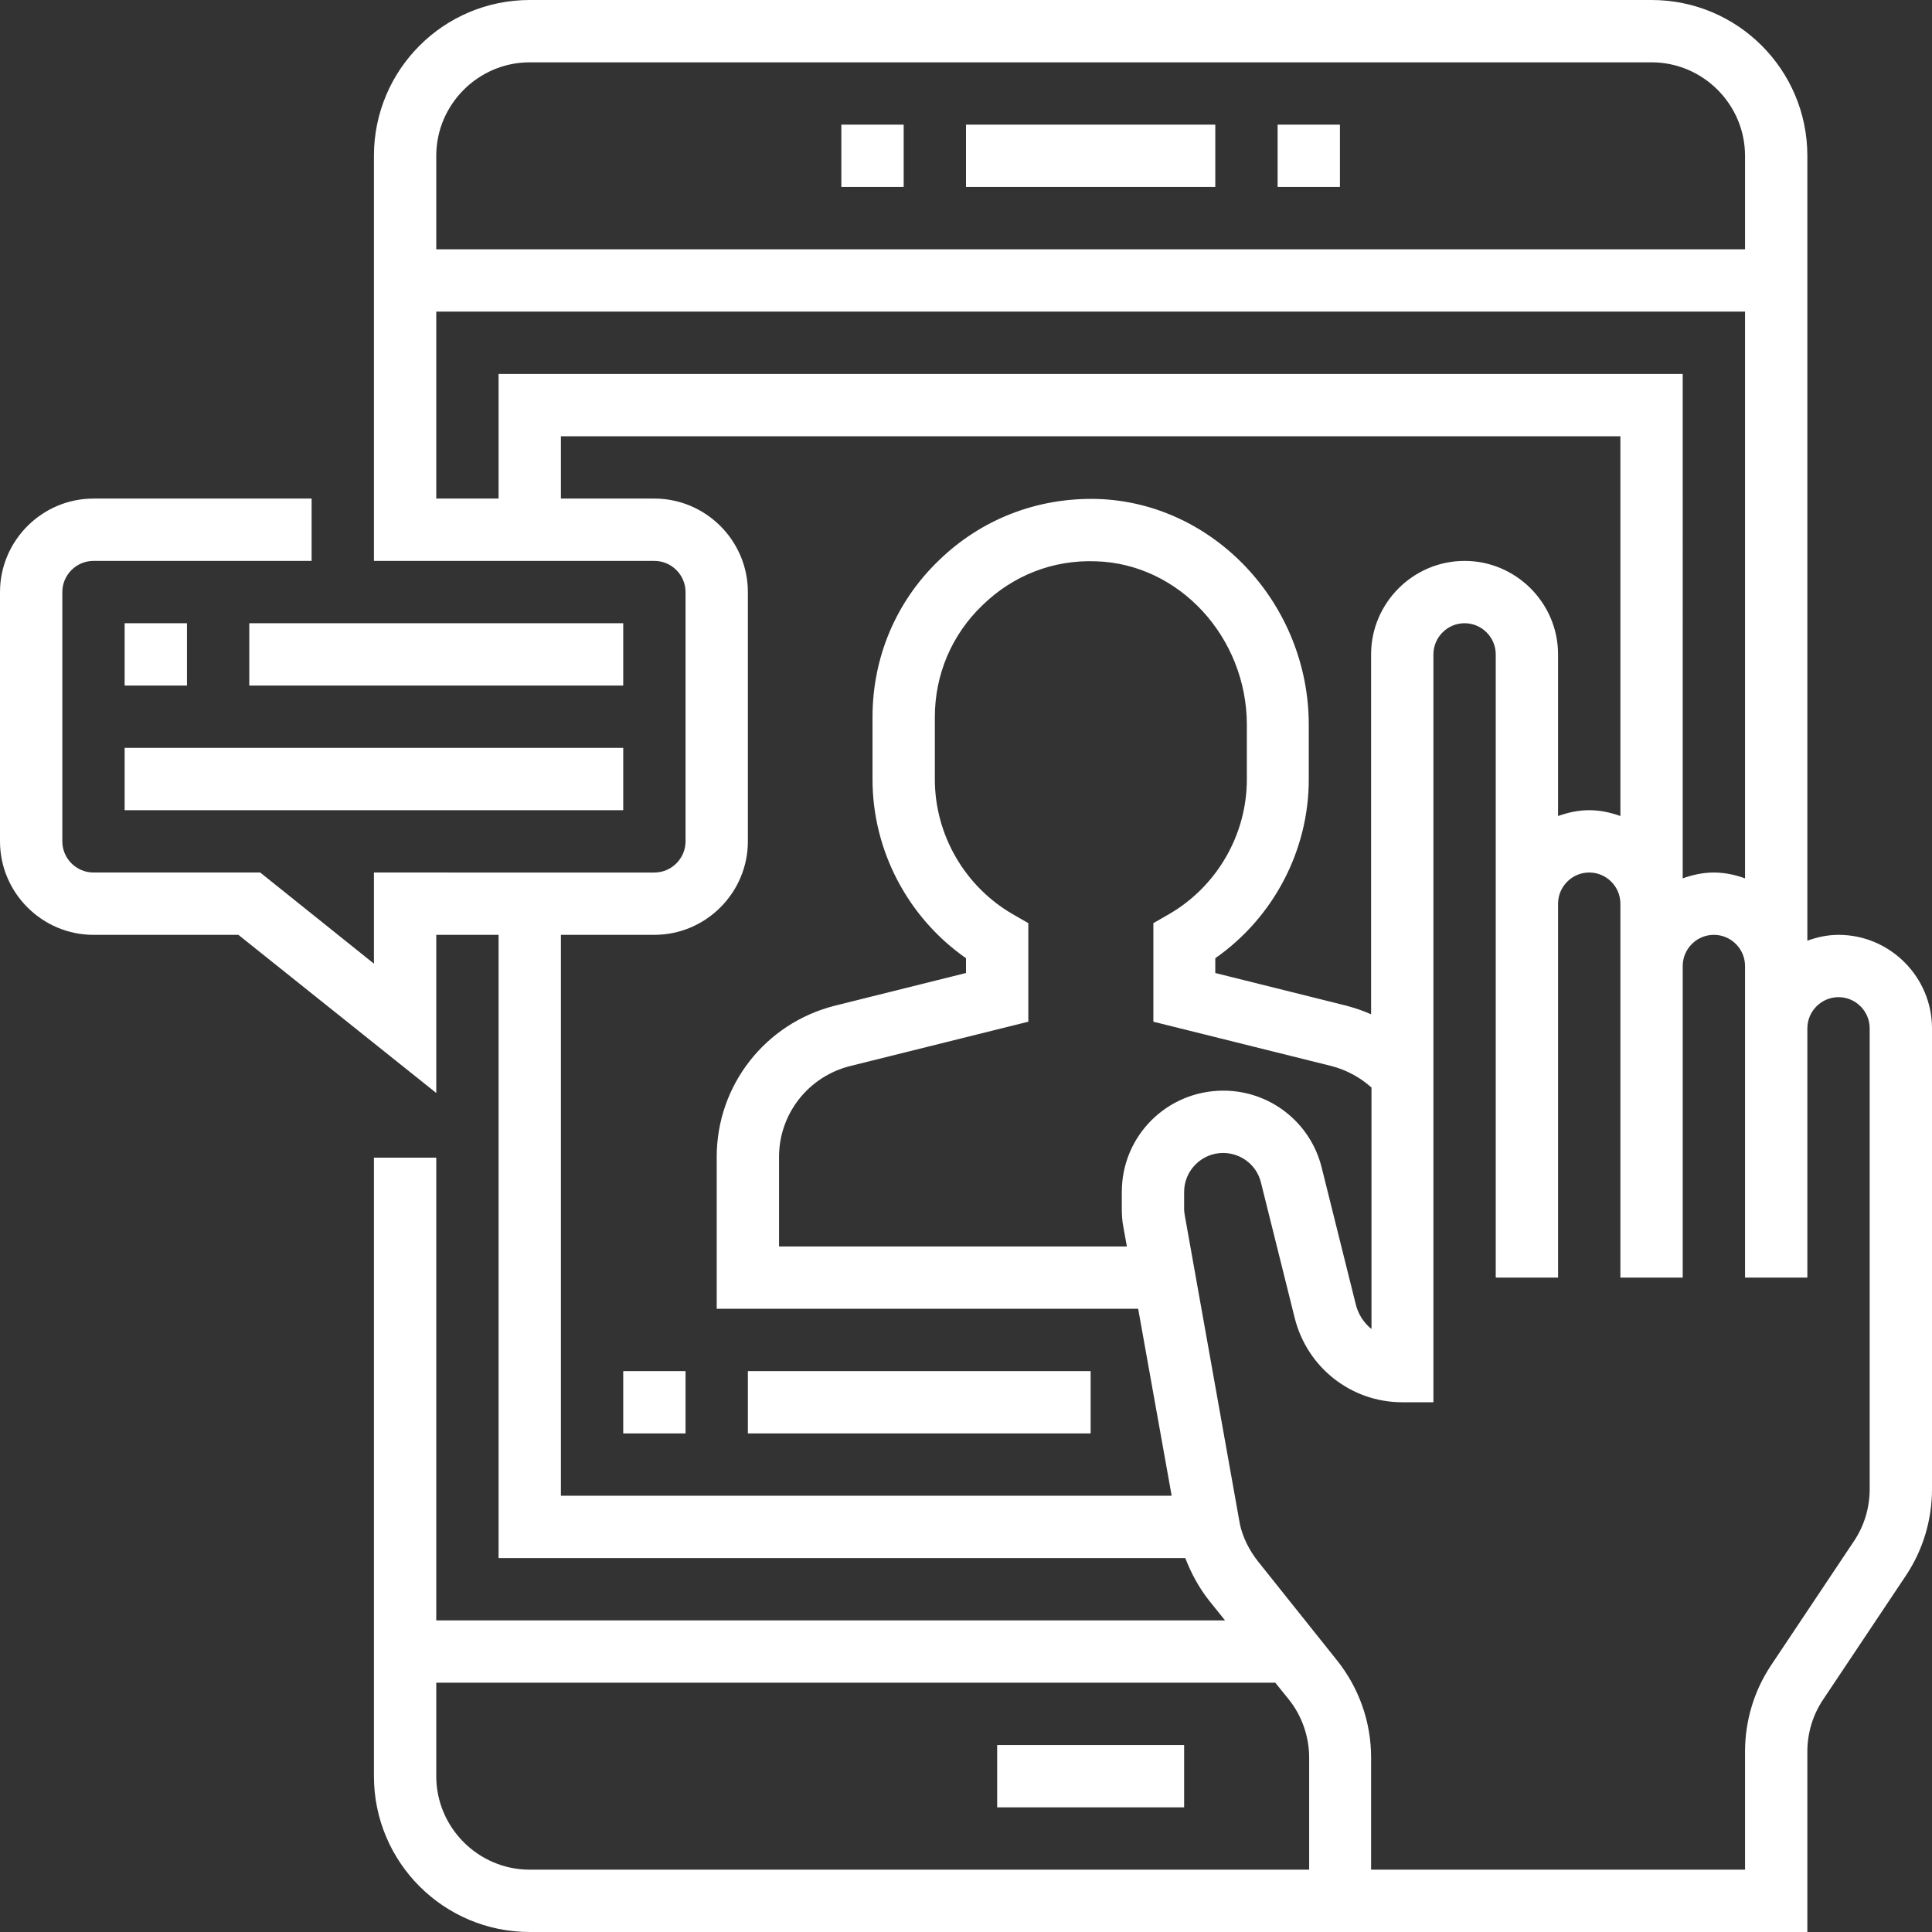 <?xml version="1.0" encoding="utf-8"?>
<!-- Generator: Adobe Illustrator 24.0.1, SVG Export Plug-In . SVG Version: 6.00 Build 0)  -->
<svg version="1.1" id="Capa_1" xmlns="http://www.w3.org/2000/svg" xmlns:xlink="http://www.w3.org/1999/xlink" x="0px" y="0px"
	 viewBox="0 0 496 496" style="enable-background:new 0 0 496 496;" xml:space="preserve">
<rect x="0" y="0" width="496" height="496" fill="#333333" stroke="none"/>
<style type="text/css">
	.st0{fill:#FFFFFF;}
</style>
<g>
	<path class="st0" d="M248,32h64v16h-64V32z"/>
	<path class="st0" d="M328,32h16v16h-16V32z"/>
	<path class="st0" d="M216,32h16v16h-16V32z"/>
	<path class="st0" d="M256,448h48v16h-48V448z"/>
	<path class="st0" d="M472,240c-2.8,0-5.5,0.6-8,1.5V40c0-22.1-17.9-40-40-40H136c-22.1,0-40,17.9-40,40v104h72c4.4,0,8,3.6,8,8v64
		c0,4.4-3.6,8-8,8H96v23.4L66.8,224H24c-4.4,0-8-3.6-8-8v-64c0-4.4,3.6-8,8-8h56v-16H24c-13.2,0-24,10.8-24,24v64
		c0,13.2,10.8,24,24,24h37.2l50.8,40.6V240h16v160h176.3c1.5,3.9,3.5,7.6,6.1,10.9l4.1,5.1H112V297.2H96V456c0,22.1,17.9,40,40,40
		h328v-46.3c0-4.8,1.4-9.4,4-13.3l21.3-31.9c4.4-6.6,6.7-14.3,6.7-22.2V264C496,250.8,485.2,240,472,240z M136,16h288
		c13.2,0,24,10.8,24,24v24H112V40C112,26.8,122.8,16,136,16z M112,80h336v145.5c-2.5-0.9-5.2-1.5-8-1.5s-5.5,0.6-8,1.5V96H128v32
		h-16V80z M144,240h24c13.2,0,24-10.8,24-24v-64c0-13.2-10.8-24-24-24h-24v-16h272v97.5c-2.5-0.9-5.2-1.5-8-1.5s-5.5,0.6-8,1.5V168
		c0-13.2-10.8-24-24-24s-24,10.8-24,24v92.4c-2-0.9-4.1-1.6-6.3-2.2l-33.7-8.4v-3.8c14.9-10.4,24-27.6,24-45.9v-14
		c0-31.1-24.4-57.1-54.3-58c-15.4-0.4-29.8,5.2-40.7,15.8c-11,10.6-17,24.9-17,40.2v16c0,18.3,9.1,35.5,24,45.9v3.8l-33.7,8.4
		c-17.8,4.5-30.3,20.4-30.3,38.8v39h108.2l8.6,48H144V240z M288,306v4.4c0,1.5,0.1,3.1,0.4,4.6l0.9,5H200v-23
		c0-11,7.5-20.6,18.2-23.3l45.8-11.4v-25.3l-4-2.3c-12.3-7.1-20-20.4-20-34.6v-16c0-10.9,4.3-21.1,12.2-28.7
		c7.8-7.6,18-11.7,29.1-11.3c21.4,0.6,38.8,19.5,38.8,42v14c0,14.2-7.7,27.5-20,34.6l-4,2.3l0,25.3l45.8,11.4
		c3.8,1,7.3,2.9,10.2,5.5v62c-2-1.6-3.5-3.9-4.1-6.6l-8.7-34.9c-2.9-11.6-13.3-19.7-25.2-19.7C299.6,280,288,291.6,288,306z
		 M136,480c-13.2,0-24-10.8-24-24v-24h215.4l3.4,4.2c3.4,4.2,5.3,9.6,5.3,15V480H136z M480,382.3c0,4.8-1.4,9.4-4,13.3l-21.3,31.9
		c-4.4,6.6-6.7,14.3-6.7,22.2V480h-96v-28.8c0-9.1-3.1-17.9-8.8-25L323,400.9c-2.3-2.9-4-6.3-4.7-9.7l-14.1-79
		c-0.1-0.6-0.2-1.2-0.2-1.8V306c0-5.5,4.5-10,10-10c4.6,0,8.6,3.1,9.7,7.5l8.7,34.9c3.2,12.7,14.5,21.6,27.6,21.6h8V168
		c0-4.4,3.6-8,8-8s8,3.6,8,8v160h16v-96c0-4.4,3.6-8,8-8s8,3.6,8,8v96h16v-80c0-4.4,3.6-8,8-8s8,3.6,8,8v80h16v-64c0-4.4,3.6-8,8-8
		s8,3.6,8,8V382.3z"/>
	<path class="st0" d="M32,160h16v16H32V160z"/>
	<path class="st0" d="M64,160h96v16H64V160z"/>
	<path class="st0" d="M32,192h128v16H32V192z"/>
	<path class="st0" d="M160,352h16v16h-16V352z"/>
	<path class="st0" d="M192,352h88v16h-88V352z"/>
</g>
</svg>
